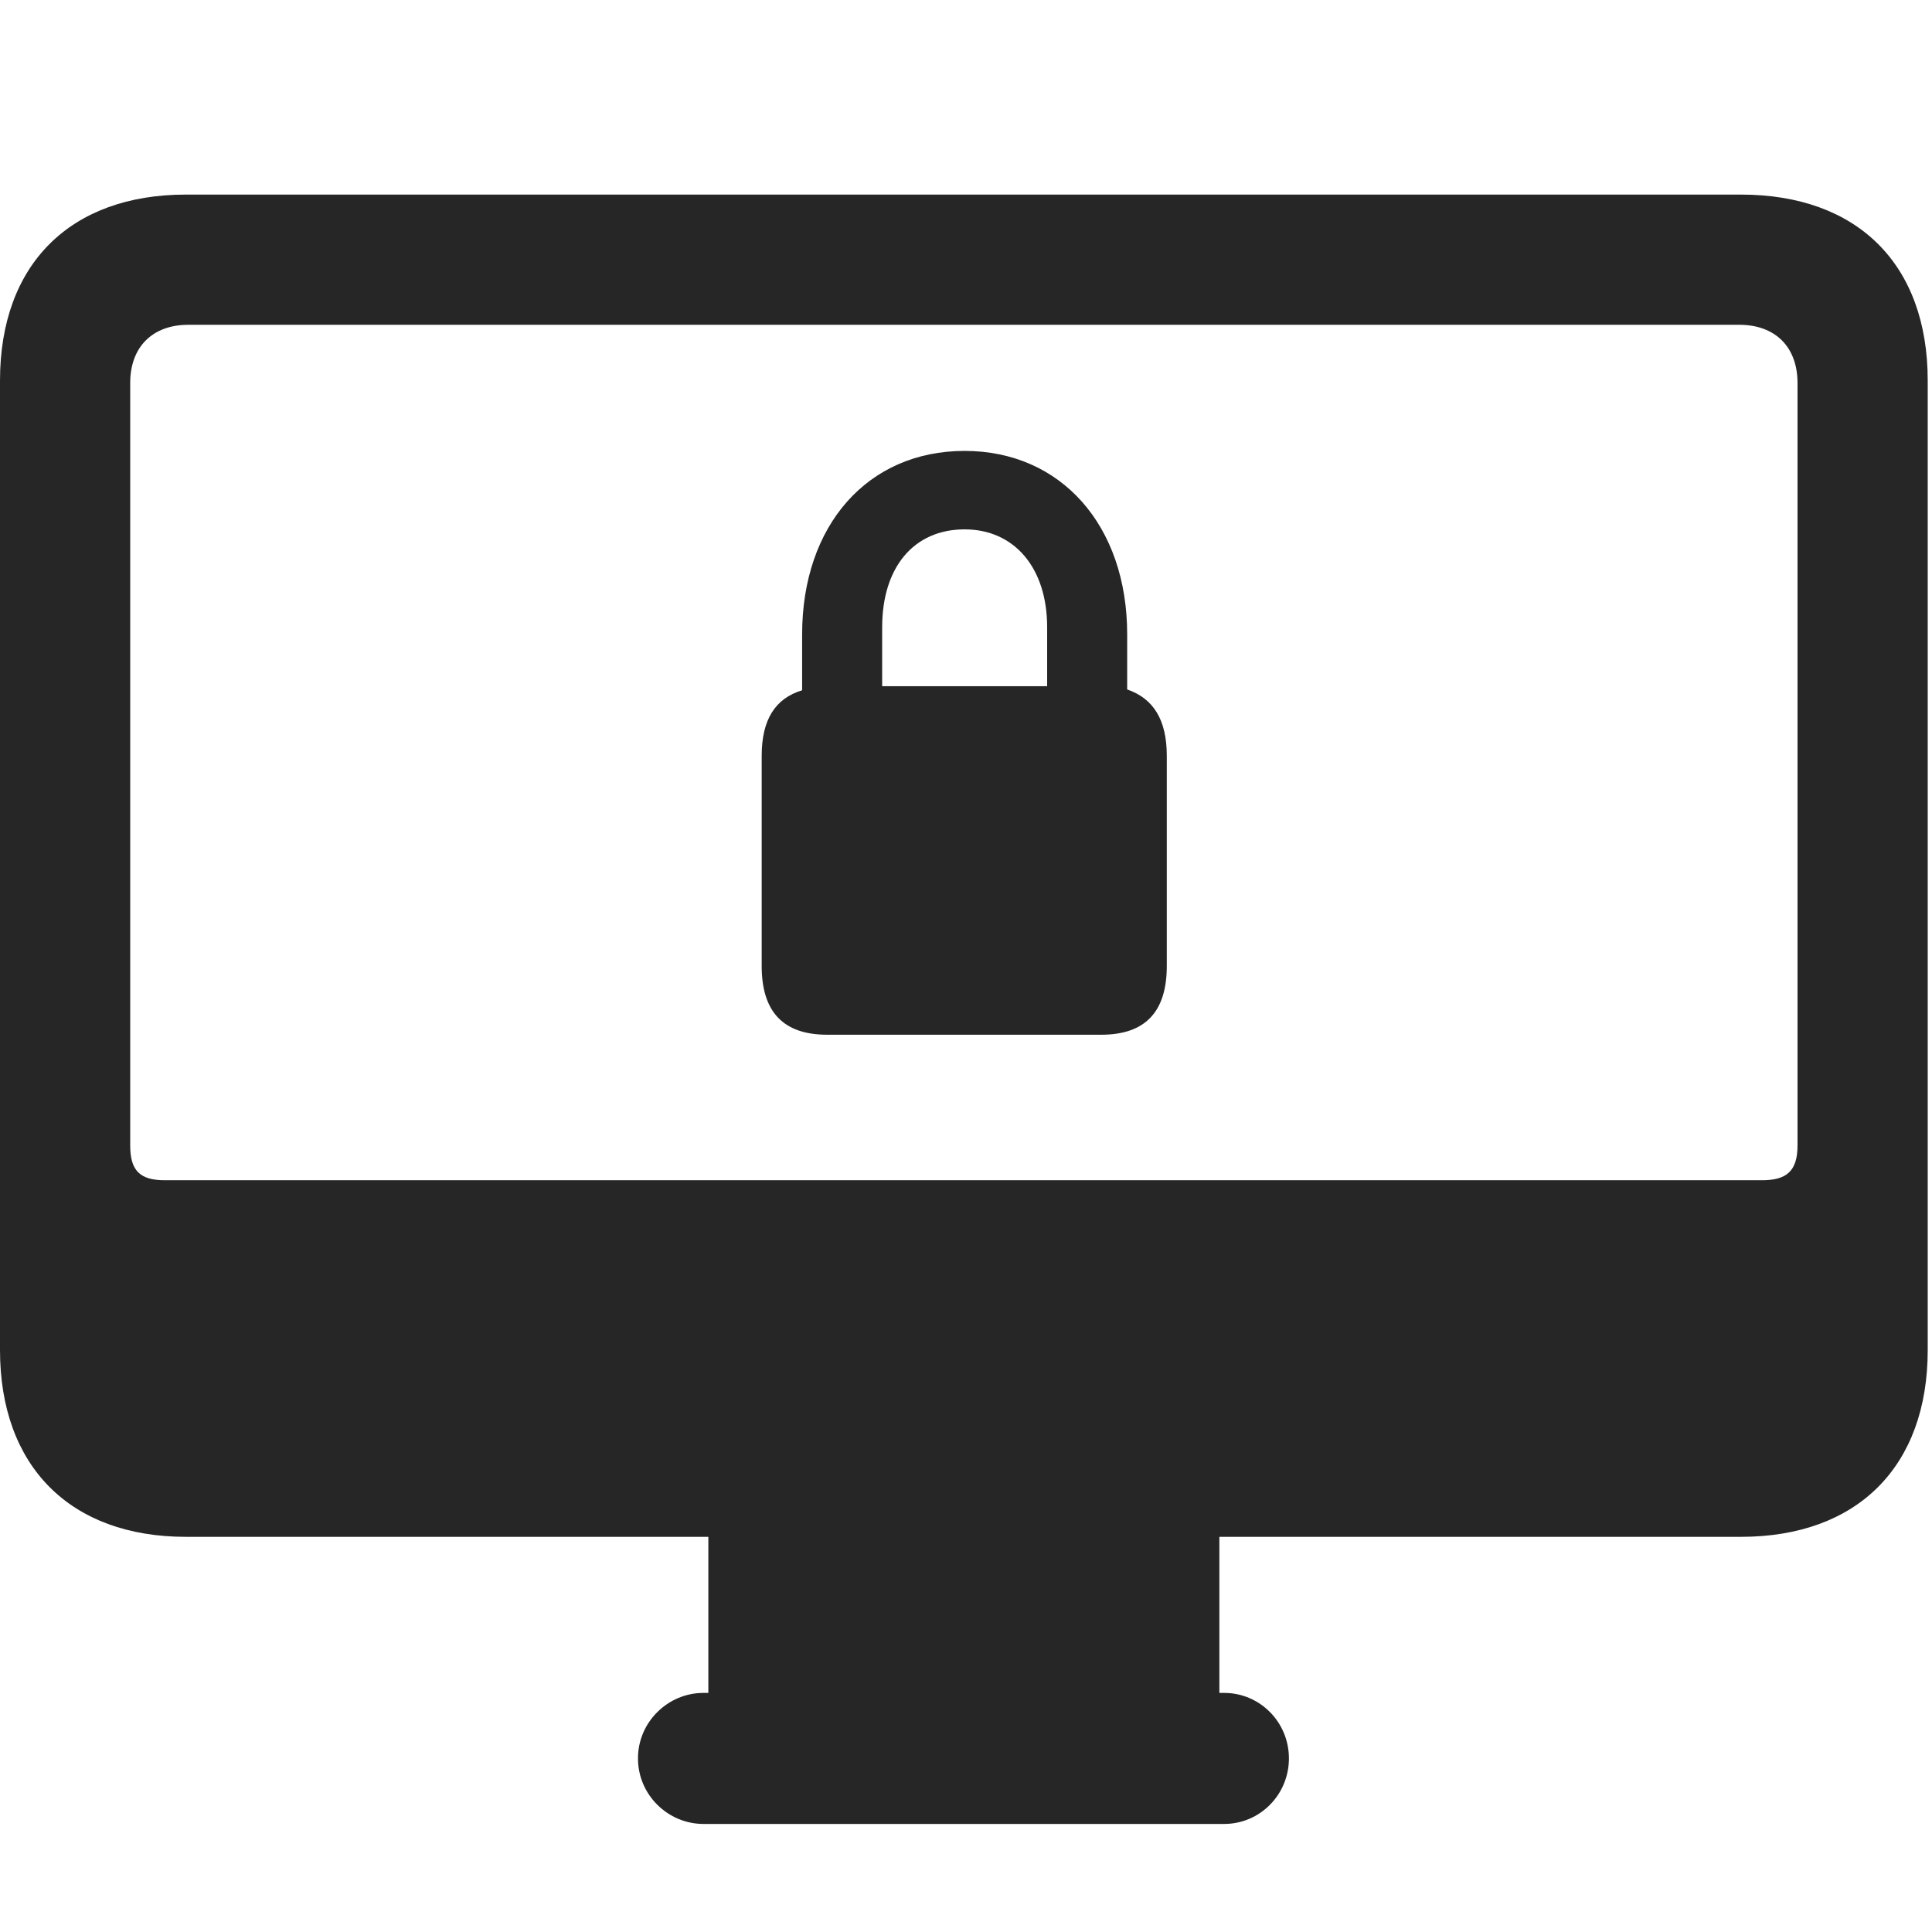 <svg width="28" height="28" viewBox="0 0 28 28" fill="none" xmlns="http://www.w3.org/2000/svg">
<g clip-path="url(#clip0_2124_24570)">
<path d="M2.695 22.273H25.23C26.918 22.273 27.938 21.254 27.938 19.566V5.516C27.938 3.828 26.918 2.82 25.23 2.82H2.695C1.02 2.82 0 3.828 0 5.516V19.566C0 21.254 1.02 22.273 2.695 22.273ZM2.391 17.105C2.039 17.105 1.887 16.977 1.887 16.602V5.551C1.887 5.023 2.215 4.707 2.73 4.707H25.207C25.723 4.707 26.051 5.023 26.051 5.551V16.602C26.051 16.977 25.887 17.105 25.535 17.105H2.391ZM10.266 25.062H17.672V22.121H10.266V25.062ZM10.195 26.434H17.742C18.258 26.434 18.68 26.012 18.68 25.484C18.68 24.957 18.258 24.535 17.742 24.535H10.195C9.68 24.535 9.246 24.957 9.246 25.484C9.246 26.012 9.68 26.434 10.195 26.434Z" fill="black" fill-opacity="0.85"/>
<path d="M11.988 14.996H15.961C16.594 14.996 16.91 14.668 16.91 14V10.953C16.91 10.426 16.711 10.121 16.336 9.992V9.195C16.336 7.613 15.375 6.535 13.98 6.535C12.574 6.535 11.625 7.613 11.625 9.195V10.004C11.238 10.121 11.039 10.426 11.039 10.953V14C11.039 14.668 11.355 14.996 11.988 14.996ZM12.785 9.945V9.09C12.785 8.223 13.242 7.672 13.98 7.672C14.695 7.672 15.176 8.223 15.176 9.09V9.945H12.785Z" fill="black" fill-opacity="0.85"/>
</g>
<defs>
<clipPath id="clip0_2124_24570">
<rect width="27.938" height="24.434" fill="white" transform="translate(0 2)"/>
</clipPath>
</defs>
</svg>
